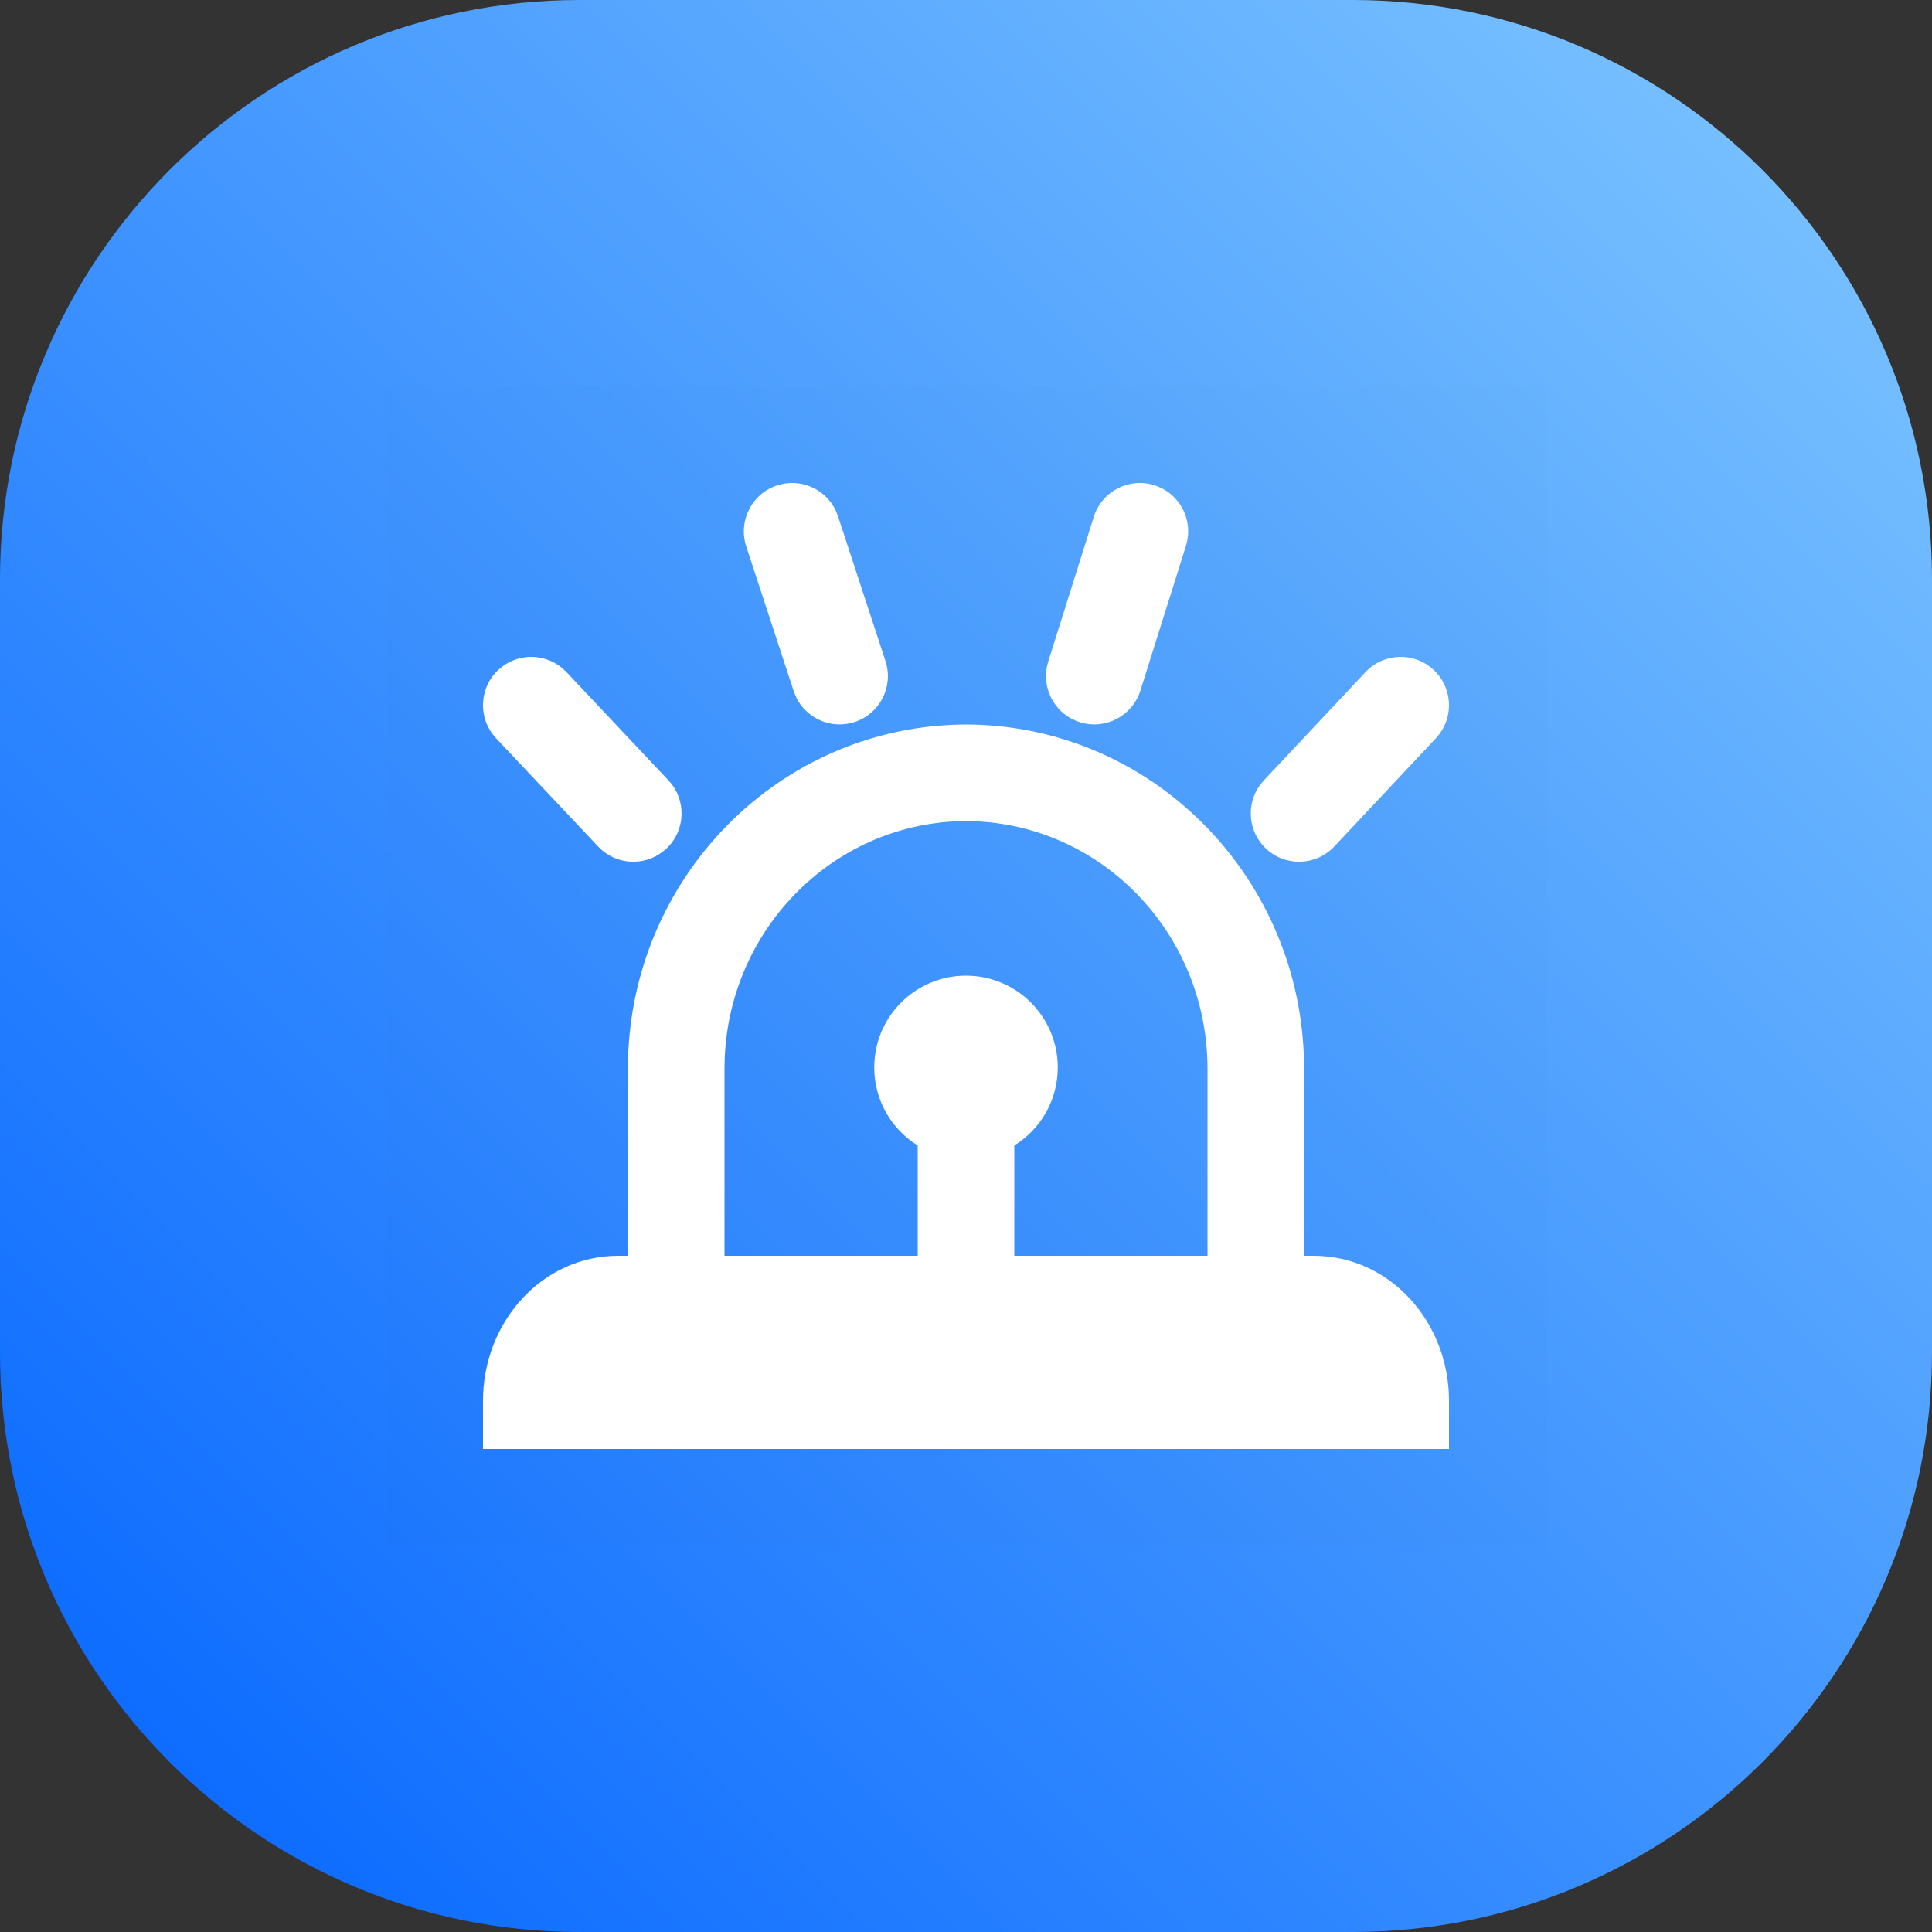 <svg width="40" height="40" viewBox="0 0 40 40" fill="none" xmlns="http://www.w3.org/2000/svg">
<rect x="0" y="0" width="40" height="40" fill="#333333" stroke="none"/>
<path fill-rule="evenodd" clip-rule="evenodd" d="M12 0H28C34.627 0 40 5.373 40 12V28C40 34.627 34.627 40 28 40H12C5.373 40 0 34.627 0 28V12C0 5.373 5.373 0 12 0Z" fill="url(#paint0_linear_10186_1900)"/>
<rect opacity="0.01" x="8" y="8" width="24" height="24" fill="black"/>
<path fill-rule="evenodd" clip-rule="evenodd" d="M17.308 10.58C17.098 10.125 16.576 9.89 16.088 10.05C15.564 10.222 15.278 10.787 15.45 11.312L16.433 14.31L16.475 14.418C16.685 14.873 17.207 15.108 17.694 14.949C18.219 14.777 18.505 14.212 18.333 13.687L17.35 10.689L17.308 10.58ZM10.314 13.872C10.685 13.523 11.253 13.512 11.636 13.829L11.728 13.915L13.839 16.156C14.218 16.558 14.199 17.191 13.797 17.57C13.426 17.919 12.858 17.93 12.475 17.613L12.384 17.527L10.272 15.286C9.893 14.884 9.912 14.251 10.314 13.872ZM18.1 22.1C18.1 21.051 18.951 20.2 20 20.2C21.049 20.2 21.9 21.051 21.9 22.1C21.9 22.783 21.54 23.381 21 23.716V26H25L25 22.114C24.992 19.289 22.753 17.009 20.003 17C17.32 17.008 15.126 19.171 15.005 21.89L15 22.111V26H19V23.716C18.46 23.381 18.1 22.783 18.1 22.1ZM13 26L13 22.108C13.011 18.192 16.133 15.012 20.003 15C23.786 15.012 26.858 18.061 26.995 21.867L27 22.111V26H27.2C28.771 26 30 27.366 30 29V30H10V29C10 27.366 11.229 26 12.8 26H13ZM28.271 13.916C28.649 13.513 29.282 13.493 29.684 13.871C30.056 14.22 30.102 14.786 29.809 15.188L29.729 15.285L27.625 17.526C27.247 17.929 26.614 17.949 26.212 17.571C25.84 17.222 25.794 16.656 26.087 16.254L26.167 16.157L28.271 13.916ZM23.9 10.046C23.373 9.881 22.812 10.173 22.646 10.7L21.702 13.698L21.674 13.811C21.579 14.303 21.867 14.798 22.356 14.952C22.883 15.118 23.444 14.825 23.61 14.299L24.554 11.301L24.582 11.187C24.677 10.696 24.39 10.2 23.9 10.046Z" fill="white"/>
<defs>
<linearGradient id="paint0_linear_10186_1900" x1="20" y1="60" x2="60" y2="20" gradientUnits="userSpaceOnUse">
<stop stop-color="#0364FF"/>
<stop offset="1" stop-color="#80C7FF"/>
</linearGradient>
</defs>
</svg>
